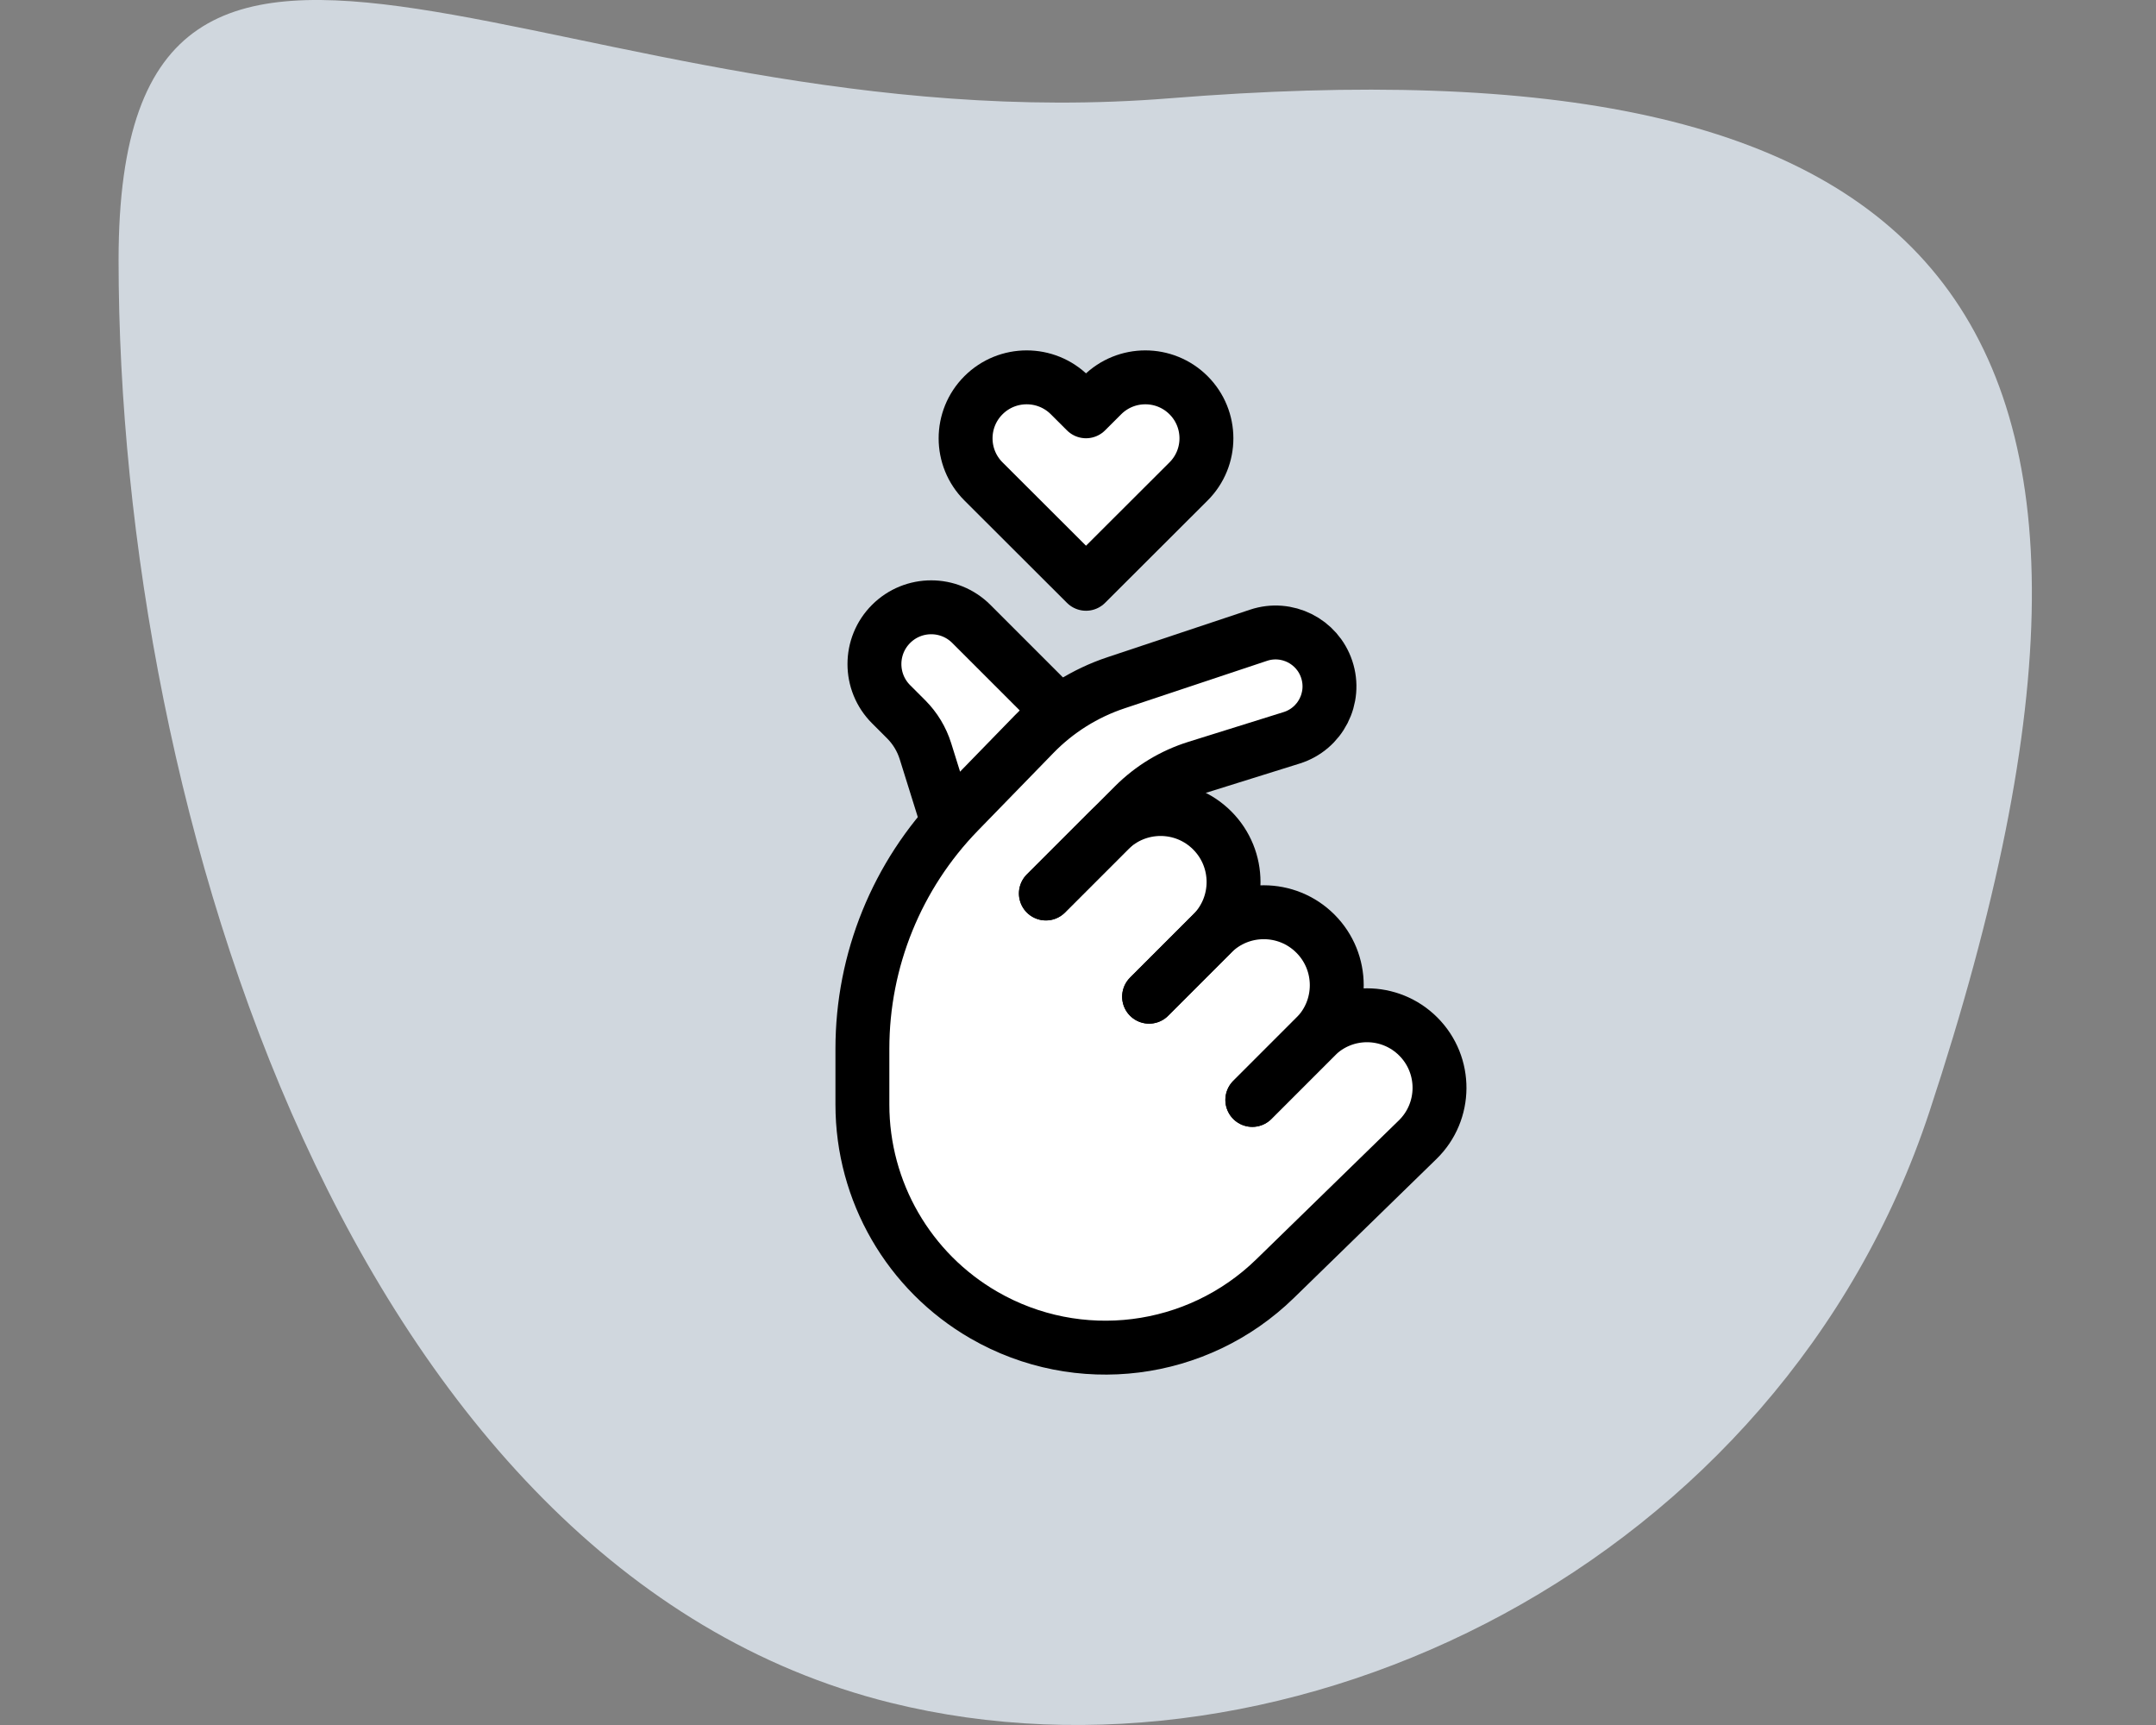 <svg xmlns="http://www.w3.org/2000/svg" width="200" height="160" fill="none" viewBox="0 0 200 160"><rect x="0" y="0" width="200" height="160" fill="#808080" stroke="none"/><path fill="#D0D7DE" d="M178.984 103.109C203.946 27.466 179.484 3.413 108.491 9.118C52.496 13.617 11 -22.486 11 24.117C11 75.436 32.792 145.576 82.601 157.934C119.642 167.125 165.134 145.081 178.984 103.109Z"/><path fill="#fff" fill-rule="evenodd" d="M98.281 66.046L90.106 57.871C88.05 55.815 84.716 55.815 82.659 57.871C80.603 59.928 80.603 63.262 82.659 65.318L84.059 66.718C84.887 67.545 85.501 68.562 85.851 69.679L87.938 76.359C82.835 82.111 80 89.548 80 97.271V102.454C80 110.514 84.302 117.961 91.285 121.986C100.027 127.026 111.054 125.643 118.281 118.6L131.504 105.714C134.189 103.098 134.216 98.791 131.565 96.141C128.938 93.514 124.679 93.514 122.052 96.141L122.021 96.171C124.665 93.527 124.665 89.24 122.021 86.596C119.377 83.952 115.091 83.952 112.447 86.596C115.091 83.952 115.091 79.666 112.447 77.022C109.803 74.378 105.517 74.378 102.873 77.022L105.207 74.688C106.818 73.076 108.796 71.88 110.97 71.2L119.819 68.435C122.49 67.601 123.955 64.737 123.07 62.083C122.197 59.464 119.367 58.049 116.748 58.922L103.521 63.331C101.637 63.959 99.87 64.877 98.281 66.046Z" clip-rule="evenodd"/><path fill="#fff" stroke="#000" stroke-linecap="round" stroke-linejoin="round" stroke-width="5" d="M99.247 36.657C97.034 34.448 93.446 34.448 91.233 36.657C89.02 38.866 89.02 42.447 91.233 44.656L100.743 54.149L110.254 44.656C112.467 42.447 112.467 38.866 110.254 36.657C108.041 34.448 104.453 34.448 102.24 36.657L100.743 38.15L99.247 36.657Z"/><path stroke="#000" stroke-linecap="round" stroke-width="5" d="M97.021 82.873L105.207 74.687C106.818 73.076 108.796 71.88 110.97 71.2L119.819 68.435C122.49 67.6 123.955 64.737 123.07 62.083C122.197 59.464 119.367 58.049 116.748 58.922L103.521 63.331C100.648 64.288 98.047 65.921 95.935 68.091L88.928 75.293C83.203 81.177 80 89.062 80 97.271V102.454C80 110.514 84.302 117.96 91.285 121.986C100.027 127.026 111.054 125.643 118.281 118.6L131.504 105.714C134.189 103.098 134.216 98.791 131.565 96.14C128.938 93.513 124.679 93.513 122.052 96.14L116.171 102.022"/><path stroke="#000" stroke-width="5" d="M99.149 66.914L90.106 57.872C88.05 55.815 84.716 55.815 82.659 57.872C80.603 59.928 80.603 63.262 82.659 65.319L84.058 66.718C84.886 67.546 85.501 68.562 85.85 69.68L87.978 76.489"/><path stroke="#000" stroke-linecap="round" stroke-width="5" d="M106.595 92.447L112.446 86.596C115.09 83.952 119.377 83.952 122.021 86.596C124.665 89.24 124.665 93.527 122.021 96.171L116.17 102.022"/><path stroke="#000" stroke-linecap="round" stroke-width="5" d="M97.022 82.873L102.873 77.022C105.517 74.378 109.803 74.378 112.447 77.022C115.091 79.665 115.091 83.952 112.447 86.596L106.596 92.447"/></svg>